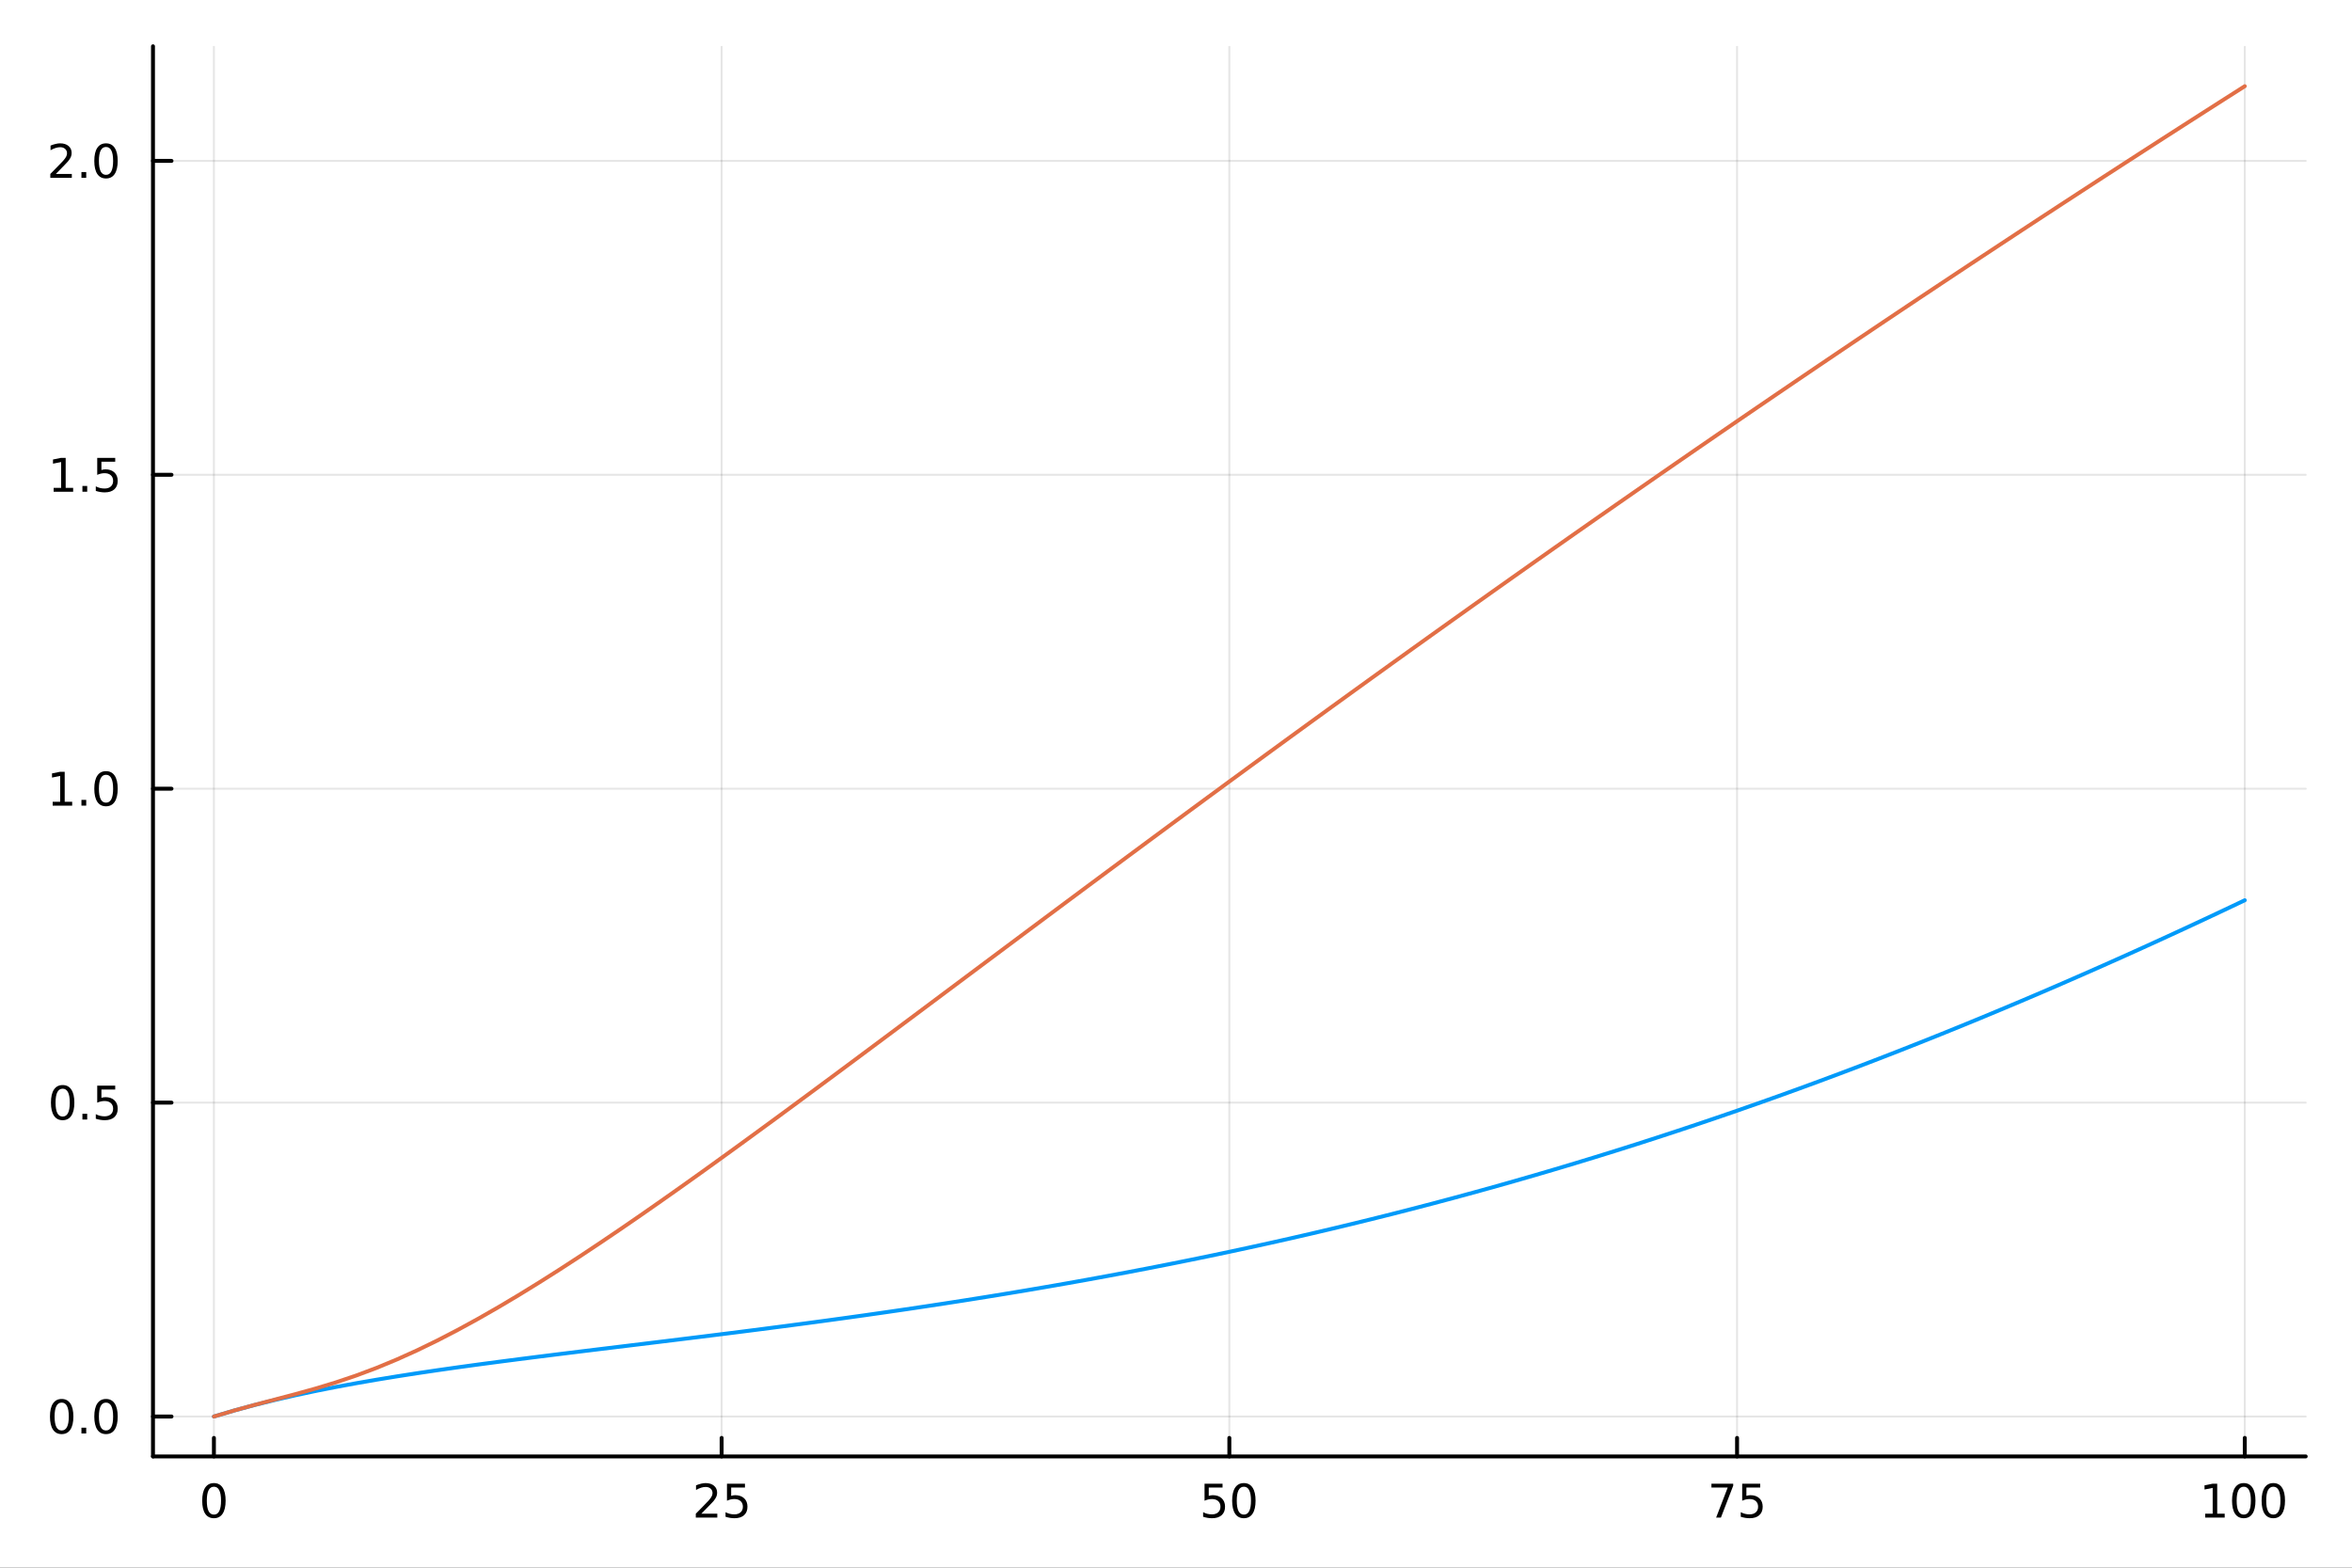<?xml version="1.0" encoding="utf-8"?>
<svg xmlns="http://www.w3.org/2000/svg" xmlns:xlink="http://www.w3.org/1999/xlink" width="600" height="400" viewBox="0 0 2400 1600">
<rect x="0" y="0" width="2400" height="1600" fill="#333333" stroke="none"/>
<defs>
  <clipPath id="clip710">
    <rect x="0" y="0" width="2400" height="1600"/>
  </clipPath>
</defs>
<path clip-path="url(#clip710)" d="M0 1600 L2400 1600 L2400 0 L0 0  Z" fill="#ffffff" fill-rule="evenodd" fill-opacity="1"/>
<defs>
  <clipPath id="clip711">
    <rect x="480" y="0" width="1681" height="1600"/>
  </clipPath>
</defs>
<path clip-path="url(#clip710)" d="M156.112 1486.45 L2352.76 1486.45 L2352.76 47.244 L156.112 47.244  Z" fill="#ffffff" fill-rule="evenodd" fill-opacity="1"/>
<defs>
  <clipPath id="clip712">
    <rect x="156" y="47" width="2198" height="1440"/>
  </clipPath>
</defs>
<polyline clip-path="url(#clip712)" style="stroke:#000000; stroke-linecap:round; stroke-linejoin:round; stroke-width:2; stroke-opacity:0.1; fill:none" points="218.281,1486.45 218.281,47.244 "/>
<polyline clip-path="url(#clip712)" style="stroke:#000000; stroke-linecap:round; stroke-linejoin:round; stroke-width:2; stroke-opacity:0.1; fill:none" points="736.358,1486.45 736.358,47.244 "/>
<polyline clip-path="url(#clip712)" style="stroke:#000000; stroke-linecap:round; stroke-linejoin:round; stroke-width:2; stroke-opacity:0.1; fill:none" points="1254.43,1486.45 1254.43,47.244 "/>
<polyline clip-path="url(#clip712)" style="stroke:#000000; stroke-linecap:round; stroke-linejoin:round; stroke-width:2; stroke-opacity:0.1; fill:none" points="1772.51,1486.45 1772.51,47.244 "/>
<polyline clip-path="url(#clip712)" style="stroke:#000000; stroke-linecap:round; stroke-linejoin:round; stroke-width:2; stroke-opacity:0.1; fill:none" points="2290.59,1486.45 2290.59,47.244 "/>
<polyline clip-path="url(#clip710)" style="stroke:#000000; stroke-linecap:round; stroke-linejoin:round; stroke-width:4; stroke-opacity:1; fill:none" points="156.112,1486.45 2352.76,1486.45 "/>
<polyline clip-path="url(#clip710)" style="stroke:#000000; stroke-linecap:round; stroke-linejoin:round; stroke-width:4; stroke-opacity:1; fill:none" points="218.281,1486.45 218.281,1467.55 "/>
<polyline clip-path="url(#clip710)" style="stroke:#000000; stroke-linecap:round; stroke-linejoin:round; stroke-width:4; stroke-opacity:1; fill:none" points="736.358,1486.45 736.358,1467.55 "/>
<polyline clip-path="url(#clip710)" style="stroke:#000000; stroke-linecap:round; stroke-linejoin:round; stroke-width:4; stroke-opacity:1; fill:none" points="1254.43,1486.45 1254.43,1467.55 "/>
<polyline clip-path="url(#clip710)" style="stroke:#000000; stroke-linecap:round; stroke-linejoin:round; stroke-width:4; stroke-opacity:1; fill:none" points="1772.51,1486.45 1772.51,1467.55 "/>
<polyline clip-path="url(#clip710)" style="stroke:#000000; stroke-linecap:round; stroke-linejoin:round; stroke-width:4; stroke-opacity:1; fill:none" points="2290.59,1486.45 2290.59,1467.55 "/>
<path clip-path="url(#clip710)" d="M218.281 1517.37 Q214.67 1517.37 212.842 1520.93 Q211.036 1524.47 211.036 1531.6 Q211.036 1538.71 212.842 1542.27 Q214.67 1545.82 218.281 1545.82 Q221.916 1545.82 223.721 1542.27 Q225.55 1538.71 225.55 1531.6 Q225.55 1524.47 223.721 1520.93 Q221.916 1517.37 218.281 1517.37 M218.281 1513.66 Q224.091 1513.66 227.147 1518.27 Q230.226 1522.85 230.226 1531.6 Q230.226 1540.33 227.147 1544.94 Q224.091 1549.52 218.281 1549.52 Q212.471 1549.52 209.392 1544.94 Q206.337 1540.33 206.337 1531.6 Q206.337 1522.85 209.392 1518.27 Q212.471 1513.66 218.281 1513.66 Z" fill="#000000" fill-rule="nonzero" fill-opacity="1" /><path clip-path="url(#clip710)" d="M715.629 1544.91 L731.948 1544.91 L731.948 1548.85 L710.004 1548.85 L710.004 1544.91 Q712.666 1542.16 717.249 1537.53 Q721.855 1532.88 723.036 1531.53 Q725.281 1529.01 726.161 1527.27 Q727.064 1525.51 727.064 1523.82 Q727.064 1521.07 725.119 1519.33 Q723.198 1517.6 720.096 1517.6 Q717.897 1517.6 715.443 1518.36 Q713.013 1519.13 710.235 1520.68 L710.235 1515.95 Q713.059 1514.82 715.513 1514.24 Q717.967 1513.66 720.004 1513.66 Q725.374 1513.66 728.568 1516.35 Q731.763 1519.03 731.763 1523.52 Q731.763 1525.65 730.953 1527.57 Q730.166 1529.47 728.059 1532.07 Q727.48 1532.74 724.379 1535.95 Q721.277 1539.15 715.629 1544.91 Z" fill="#000000" fill-rule="nonzero" fill-opacity="1" /><path clip-path="url(#clip710)" d="M741.809 1514.29 L760.165 1514.29 L760.165 1518.22 L746.091 1518.22 L746.091 1526.7 Q747.11 1526.35 748.128 1526.19 Q749.147 1526 750.165 1526 Q755.952 1526 759.332 1529.17 Q762.712 1532.34 762.712 1537.76 Q762.712 1543.34 759.239 1546.44 Q755.767 1549.52 749.448 1549.52 Q747.272 1549.52 745.003 1549.15 Q742.758 1548.78 740.351 1548.04 L740.351 1543.34 Q742.434 1544.47 744.656 1545.03 Q746.878 1545.58 749.355 1545.58 Q753.36 1545.58 755.698 1543.48 Q758.036 1541.37 758.036 1537.76 Q758.036 1534.15 755.698 1532.04 Q753.36 1529.94 749.355 1529.94 Q747.48 1529.94 745.605 1530.35 Q743.753 1530.77 741.809 1531.65 L741.809 1514.29 Z" fill="#000000" fill-rule="nonzero" fill-opacity="1" /><path clip-path="url(#clip710)" d="M1229.13 1514.29 L1247.49 1514.29 L1247.49 1518.22 L1233.42 1518.22 L1233.42 1526.7 Q1234.43 1526.35 1235.45 1526.19 Q1236.47 1526 1237.49 1526 Q1243.28 1526 1246.66 1529.17 Q1250.04 1532.34 1250.04 1537.76 Q1250.04 1543.34 1246.56 1546.44 Q1243.09 1549.52 1236.77 1549.52 Q1234.6 1549.52 1232.33 1549.15 Q1230.08 1548.78 1227.67 1548.04 L1227.67 1543.34 Q1229.76 1544.47 1231.98 1545.03 Q1234.2 1545.58 1236.68 1545.58 Q1240.68 1545.58 1243.02 1543.48 Q1245.36 1541.37 1245.36 1537.76 Q1245.36 1534.15 1243.02 1532.04 Q1240.68 1529.94 1236.68 1529.94 Q1234.8 1529.94 1232.93 1530.35 Q1231.08 1530.77 1229.13 1531.65 L1229.13 1514.29 Z" fill="#000000" fill-rule="nonzero" fill-opacity="1" /><path clip-path="url(#clip710)" d="M1269.25 1517.37 Q1265.64 1517.37 1263.81 1520.93 Q1262 1524.47 1262 1531.6 Q1262 1538.71 1263.81 1542.27 Q1265.64 1545.82 1269.25 1545.82 Q1272.88 1545.82 1274.69 1542.27 Q1276.52 1538.71 1276.52 1531.6 Q1276.52 1524.47 1274.69 1520.93 Q1272.88 1517.37 1269.25 1517.37 M1269.25 1513.66 Q1275.06 1513.66 1278.11 1518.27 Q1281.19 1522.85 1281.19 1531.6 Q1281.19 1540.33 1278.11 1544.94 Q1275.06 1549.52 1269.25 1549.52 Q1263.44 1549.52 1260.36 1544.94 Q1257.3 1540.33 1257.3 1531.6 Q1257.3 1522.85 1260.36 1518.27 Q1263.44 1513.66 1269.25 1513.66 Z" fill="#000000" fill-rule="nonzero" fill-opacity="1" /><path clip-path="url(#clip710)" d="M1746.36 1514.29 L1768.59 1514.29 L1768.59 1516.28 L1756.04 1548.85 L1751.16 1548.85 L1762.96 1518.22 L1746.36 1518.22 L1746.36 1514.29 Z" fill="#000000" fill-rule="nonzero" fill-opacity="1" /><path clip-path="url(#clip710)" d="M1777.75 1514.29 L1796.11 1514.29 L1796.11 1518.22 L1782.04 1518.22 L1782.04 1526.7 Q1783.05 1526.35 1784.07 1526.19 Q1785.09 1526 1786.11 1526 Q1791.9 1526 1795.28 1529.17 Q1798.66 1532.34 1798.66 1537.76 Q1798.66 1543.34 1795.18 1546.44 Q1791.71 1549.52 1785.39 1549.52 Q1783.22 1549.52 1780.95 1549.15 Q1778.7 1548.78 1776.3 1548.04 L1776.3 1543.34 Q1778.38 1544.47 1780.6 1545.03 Q1782.82 1545.58 1785.3 1545.58 Q1789.3 1545.58 1791.64 1543.48 Q1793.98 1541.37 1793.98 1537.76 Q1793.98 1534.15 1791.64 1532.04 Q1789.3 1529.94 1785.3 1529.94 Q1783.42 1529.94 1781.55 1530.35 Q1779.7 1530.77 1777.75 1531.65 L1777.75 1514.29 Z" fill="#000000" fill-rule="nonzero" fill-opacity="1" /><path clip-path="url(#clip710)" d="M2250.19 1544.91 L2257.83 1544.91 L2257.83 1518.55 L2249.52 1520.21 L2249.52 1515.95 L2257.79 1514.29 L2262.46 1514.29 L2262.46 1544.91 L2270.1 1544.91 L2270.1 1548.85 L2250.19 1548.85 L2250.19 1544.91 Z" fill="#000000" fill-rule="nonzero" fill-opacity="1" /><path clip-path="url(#clip710)" d="M2289.55 1517.37 Q2285.93 1517.37 2284.11 1520.93 Q2282.3 1524.47 2282.3 1531.6 Q2282.3 1538.71 2284.11 1542.27 Q2285.93 1545.82 2289.55 1545.82 Q2293.18 1545.82 2294.98 1542.27 Q2296.81 1538.71 2296.81 1531.6 Q2296.81 1524.47 2294.98 1520.93 Q2293.18 1517.37 2289.55 1517.37 M2289.55 1513.66 Q2295.36 1513.66 2298.41 1518.27 Q2301.49 1522.85 2301.49 1531.6 Q2301.49 1540.33 2298.41 1544.94 Q2295.36 1549.52 2289.55 1549.52 Q2283.73 1549.52 2280.66 1544.94 Q2277.6 1540.33 2277.6 1531.6 Q2277.6 1522.85 2280.66 1518.27 Q2283.73 1513.66 2289.55 1513.66 Z" fill="#000000" fill-rule="nonzero" fill-opacity="1" /><path clip-path="url(#clip710)" d="M2319.71 1517.37 Q2316.1 1517.37 2314.27 1520.93 Q2312.46 1524.47 2312.46 1531.6 Q2312.46 1538.71 2314.27 1542.27 Q2316.1 1545.82 2319.71 1545.82 Q2323.34 1545.82 2325.15 1542.27 Q2326.98 1538.71 2326.98 1531.6 Q2326.98 1524.47 2325.15 1520.93 Q2323.34 1517.37 2319.71 1517.37 M2319.71 1513.66 Q2325.52 1513.66 2328.57 1518.27 Q2331.65 1522.85 2331.65 1531.6 Q2331.65 1540.33 2328.57 1544.94 Q2325.52 1549.52 2319.71 1549.52 Q2313.9 1549.52 2310.82 1544.94 Q2307.76 1540.33 2307.76 1531.6 Q2307.76 1522.85 2310.82 1518.27 Q2313.9 1513.66 2319.71 1513.66 Z" fill="#000000" fill-rule="nonzero" fill-opacity="1" /><polyline clip-path="url(#clip712)" style="stroke:#000000; stroke-linecap:round; stroke-linejoin:round; stroke-width:2; stroke-opacity:0.1; fill:none" points="156.112,1445.72 2352.76,1445.72 "/>
<polyline clip-path="url(#clip712)" style="stroke:#000000; stroke-linecap:round; stroke-linejoin:round; stroke-width:2; stroke-opacity:0.1; fill:none" points="156.112,1125.34 2352.76,1125.34 "/>
<polyline clip-path="url(#clip712)" style="stroke:#000000; stroke-linecap:round; stroke-linejoin:round; stroke-width:2; stroke-opacity:0.1; fill:none" points="156.112,804.959 2352.76,804.959 "/>
<polyline clip-path="url(#clip712)" style="stroke:#000000; stroke-linecap:round; stroke-linejoin:round; stroke-width:2; stroke-opacity:0.1; fill:none" points="156.112,484.58 2352.76,484.58 "/>
<polyline clip-path="url(#clip712)" style="stroke:#000000; stroke-linecap:round; stroke-linejoin:round; stroke-width:2; stroke-opacity:0.1; fill:none" points="156.112,164.202 2352.76,164.202 "/>
<polyline clip-path="url(#clip710)" style="stroke:#000000; stroke-linecap:round; stroke-linejoin:round; stroke-width:4; stroke-opacity:1; fill:none" points="156.112,1486.45 156.112,47.244 "/>
<polyline clip-path="url(#clip710)" style="stroke:#000000; stroke-linecap:round; stroke-linejoin:round; stroke-width:4; stroke-opacity:1; fill:none" points="156.112,1445.72 175.01,1445.72 "/>
<polyline clip-path="url(#clip710)" style="stroke:#000000; stroke-linecap:round; stroke-linejoin:round; stroke-width:4; stroke-opacity:1; fill:none" points="156.112,1125.34 175.01,1125.34 "/>
<polyline clip-path="url(#clip710)" style="stroke:#000000; stroke-linecap:round; stroke-linejoin:round; stroke-width:4; stroke-opacity:1; fill:none" points="156.112,804.959 175.01,804.959 "/>
<polyline clip-path="url(#clip710)" style="stroke:#000000; stroke-linecap:round; stroke-linejoin:round; stroke-width:4; stroke-opacity:1; fill:none" points="156.112,484.58 175.01,484.58 "/>
<polyline clip-path="url(#clip710)" style="stroke:#000000; stroke-linecap:round; stroke-linejoin:round; stroke-width:4; stroke-opacity:1; fill:none" points="156.112,164.202 175.01,164.202 "/>
<path clip-path="url(#clip710)" d="M62.937 1431.51 Q59.325 1431.51 57.497 1435.08 Q55.691 1438.62 55.691 1445.75 Q55.691 1452.86 57.497 1456.42 Q59.325 1459.96 62.937 1459.96 Q66.571 1459.96 68.376 1456.42 Q70.205 1452.86 70.205 1445.75 Q70.205 1438.62 68.376 1435.08 Q66.571 1431.51 62.937 1431.51 M62.937 1427.81 Q68.747 1427.81 71.802 1432.42 Q74.881 1437 74.881 1445.75 Q74.881 1454.48 71.802 1459.08 Q68.747 1463.67 62.937 1463.67 Q57.126 1463.67 54.048 1459.08 Q50.992 1454.48 50.992 1445.75 Q50.992 1437 54.048 1432.42 Q57.126 1427.81 62.937 1427.81 Z" fill="#000000" fill-rule="nonzero" fill-opacity="1" /><path clip-path="url(#clip710)" d="M83.098 1457.12 L87.983 1457.12 L87.983 1463 L83.098 1463 L83.098 1457.12 Z" fill="#000000" fill-rule="nonzero" fill-opacity="1" /><path clip-path="url(#clip710)" d="M108.168 1431.51 Q104.557 1431.51 102.728 1435.08 Q100.922 1438.62 100.922 1445.75 Q100.922 1452.86 102.728 1456.42 Q104.557 1459.96 108.168 1459.96 Q111.802 1459.96 113.608 1456.42 Q115.436 1452.86 115.436 1445.75 Q115.436 1438.62 113.608 1435.08 Q111.802 1431.51 108.168 1431.51 M108.168 1427.81 Q113.978 1427.81 117.033 1432.42 Q120.112 1437 120.112 1445.75 Q120.112 1454.48 117.033 1459.08 Q113.978 1463.67 108.168 1463.67 Q102.358 1463.67 99.279 1459.08 Q96.223 1454.48 96.223 1445.75 Q96.223 1437 99.279 1432.42 Q102.358 1427.81 108.168 1427.81 Z" fill="#000000" fill-rule="nonzero" fill-opacity="1" /><path clip-path="url(#clip710)" d="M63.932 1111.14 Q60.321 1111.14 58.492 1114.7 Q56.687 1118.24 56.687 1125.37 Q56.687 1132.48 58.492 1136.04 Q60.321 1139.58 63.932 1139.58 Q67.566 1139.58 69.372 1136.04 Q71.2 1132.48 71.2 1125.37 Q71.2 1118.24 69.372 1114.7 Q67.566 1111.14 63.932 1111.14 M63.932 1107.43 Q69.742 1107.43 72.798 1112.04 Q75.876 1116.62 75.876 1125.37 Q75.876 1134.1 72.798 1138.71 Q69.742 1143.29 63.932 1143.29 Q58.122 1143.29 55.043 1138.71 Q51.987 1134.1 51.987 1125.37 Q51.987 1116.62 55.043 1112.04 Q58.122 1107.43 63.932 1107.43 Z" fill="#000000" fill-rule="nonzero" fill-opacity="1" /><path clip-path="url(#clip710)" d="M84.094 1136.74 L88.978 1136.74 L88.978 1142.62 L84.094 1142.62 L84.094 1136.74 Z" fill="#000000" fill-rule="nonzero" fill-opacity="1" /><path clip-path="url(#clip710)" d="M99.21 1108.06 L117.566 1108.06 L117.566 1111.99 L103.492 1111.99 L103.492 1120.46 Q104.51 1120.12 105.529 1119.96 Q106.547 1119.77 107.566 1119.77 Q113.353 1119.77 116.733 1122.94 Q120.112 1126.11 120.112 1131.53 Q120.112 1137.11 116.64 1140.21 Q113.168 1143.29 106.848 1143.29 Q104.672 1143.29 102.404 1142.92 Q100.159 1142.55 97.751 1141.81 L97.751 1137.11 Q99.835 1138.24 102.057 1138.8 Q104.279 1139.35 106.756 1139.35 Q110.76 1139.35 113.098 1137.25 Q115.436 1135.14 115.436 1131.53 Q115.436 1127.92 113.098 1125.81 Q110.76 1123.71 106.756 1123.71 Q104.881 1123.71 103.006 1124.12 Q101.154 1124.54 99.21 1125.42 L99.21 1108.06 Z" fill="#000000" fill-rule="nonzero" fill-opacity="1" /><path clip-path="url(#clip710)" d="M53.747 818.304 L61.386 818.304 L61.386 791.938 L53.075 793.605 L53.075 789.345 L61.339 787.679 L66.015 787.679 L66.015 818.304 L73.654 818.304 L73.654 822.239 L53.747 822.239 L53.747 818.304 Z" fill="#000000" fill-rule="nonzero" fill-opacity="1" /><path clip-path="url(#clip710)" d="M83.098 816.359 L87.983 816.359 L87.983 822.239 L83.098 822.239 L83.098 816.359 Z" fill="#000000" fill-rule="nonzero" fill-opacity="1" /><path clip-path="url(#clip710)" d="M108.168 790.757 Q104.557 790.757 102.728 794.322 Q100.922 797.864 100.922 804.994 Q100.922 812.1 102.728 815.665 Q104.557 819.206 108.168 819.206 Q111.802 819.206 113.608 815.665 Q115.436 812.1 115.436 804.994 Q115.436 797.864 113.608 794.322 Q111.802 790.757 108.168 790.757 M108.168 787.054 Q113.978 787.054 117.033 791.66 Q120.112 796.244 120.112 804.994 Q120.112 813.72 117.033 818.327 Q113.978 822.91 108.168 822.91 Q102.358 822.91 99.279 818.327 Q96.223 813.72 96.223 804.994 Q96.223 796.244 99.279 791.66 Q102.358 787.054 108.168 787.054 Z" fill="#000000" fill-rule="nonzero" fill-opacity="1" /><path clip-path="url(#clip710)" d="M54.742 497.925 L62.381 497.925 L62.381 471.56 L54.071 473.226 L54.071 468.967 L62.335 467.3 L67.011 467.3 L67.011 497.925 L74.649 497.925 L74.649 501.86 L54.742 501.86 L54.742 497.925 Z" fill="#000000" fill-rule="nonzero" fill-opacity="1" /><path clip-path="url(#clip710)" d="M84.094 495.981 L88.978 495.981 L88.978 501.86 L84.094 501.86 L84.094 495.981 Z" fill="#000000" fill-rule="nonzero" fill-opacity="1" /><path clip-path="url(#clip710)" d="M99.21 467.3 L117.566 467.3 L117.566 471.235 L103.492 471.235 L103.492 479.708 Q104.51 479.36 105.529 479.198 Q106.547 479.013 107.566 479.013 Q113.353 479.013 116.733 482.185 Q120.112 485.356 120.112 490.772 Q120.112 496.351 116.64 499.453 Q113.168 502.532 106.848 502.532 Q104.672 502.532 102.404 502.161 Q100.159 501.791 97.751 501.05 L97.751 496.351 Q99.835 497.485 102.057 498.041 Q104.279 498.596 106.756 498.596 Q110.76 498.596 113.098 496.49 Q115.436 494.384 115.436 490.772 Q115.436 487.161 113.098 485.055 Q110.76 482.948 106.756 482.948 Q104.881 482.948 103.006 483.365 Q101.154 483.782 99.21 484.661 L99.21 467.3 Z" fill="#000000" fill-rule="nonzero" fill-opacity="1" /><path clip-path="url(#clip710)" d="M56.964 177.547 L73.284 177.547 L73.284 181.482 L51.339 181.482 L51.339 177.547 Q54.001 174.792 58.585 170.162 Q63.191 165.51 64.372 164.167 Q66.617 161.644 67.497 159.908 Q68.399 158.149 68.399 156.459 Q68.399 153.704 66.455 151.968 Q64.534 150.232 61.432 150.232 Q59.233 150.232 56.779 150.996 Q54.349 151.76 51.571 153.311 L51.571 148.589 Q54.395 147.454 56.849 146.876 Q59.302 146.297 61.339 146.297 Q66.71 146.297 69.904 148.982 Q73.099 151.667 73.099 156.158 Q73.099 158.288 72.288 160.209 Q71.501 162.107 69.395 164.7 Q68.816 165.371 65.714 168.588 Q62.612 171.783 56.964 177.547 Z" fill="#000000" fill-rule="nonzero" fill-opacity="1" /><path clip-path="url(#clip710)" d="M83.098 175.602 L87.983 175.602 L87.983 181.482 L83.098 181.482 L83.098 175.602 Z" fill="#000000" fill-rule="nonzero" fill-opacity="1" /><path clip-path="url(#clip710)" d="M108.168 150.001 Q104.557 150.001 102.728 153.565 Q100.922 157.107 100.922 164.237 Q100.922 171.343 102.728 174.908 Q104.557 178.449 108.168 178.449 Q111.802 178.449 113.608 174.908 Q115.436 171.343 115.436 164.237 Q115.436 157.107 113.608 153.565 Q111.802 150.001 108.168 150.001 M108.168 146.297 Q113.978 146.297 117.033 150.903 Q120.112 155.487 120.112 164.237 Q120.112 172.963 117.033 177.57 Q113.978 182.153 108.168 182.153 Q102.358 182.153 99.279 177.57 Q96.223 172.963 96.223 164.237 Q96.223 155.487 99.279 150.903 Q102.358 146.297 108.168 146.297 Z" fill="#000000" fill-rule="nonzero" fill-opacity="1" /><polyline clip-path="url(#clip712)" style="stroke:#009af9; stroke-linecap:round; stroke-linejoin:round; stroke-width:4; stroke-opacity:1; fill:none" points="218.281,1445.72 239.004,1439.59 259.727,1433.98 280.45,1428.84 301.174,1424.09 321.897,1419.69 342.62,1415.59 363.343,1411.77 384.066,1408.17 404.789,1404.78 425.512,1401.55 446.235,1398.48 466.958,1395.53 487.681,1392.68 508.404,1389.93 529.127,1387.24 549.85,1384.61 570.573,1382.02 591.296,1379.46 612.019,1376.93 632.742,1374.41 653.465,1371.89 674.188,1369.36 694.912,1366.82 715.635,1364.27 736.358,1361.68 757.081,1359.07 777.804,1356.42 798.527,1353.73 819.25,1351 839.973,1348.22 860.696,1345.38 881.419,1342.49 902.142,1339.53 922.865,1336.52 943.588,1333.43 964.311,1330.28 985.034,1327.06 1005.76,1323.76 1026.48,1320.39 1047.2,1316.94 1067.93,1313.4 1088.65,1309.79 1109.37,1306.08 1130.1,1302.29 1150.82,1298.42 1171.54,1294.44 1192.26,1290.38 1212.99,1286.22 1233.71,1281.97 1254.43,1277.62 1275.16,1273.16 1295.88,1268.61 1316.6,1263.96 1337.33,1259.2 1358.05,1254.33 1378.77,1249.36 1399.5,1244.28 1420.22,1239.1 1440.94,1233.8 1461.66,1228.4 1482.39,1222.88 1503.11,1217.25 1523.83,1211.51 1544.56,1205.65 1565.28,1199.68 1586,1193.59 1606.73,1187.39 1627.45,1181.07 1648.17,1174.64 1668.9,1168.09 1689.62,1161.42 1710.34,1154.63 1731.06,1147.73 1751.79,1140.71 1772.51,1133.58 1793.23,1126.32 1813.96,1118.96 1834.68,1111.47 1855.4,1103.87 1876.13,1096.15 1896.85,1088.32 1917.57,1080.37 1938.29,1072.31 1959.02,1064.13 1979.74,1055.85 2000.46,1047.45 2021.19,1038.94 2041.91,1030.32 2062.63,1021.6 2083.36,1012.77 2104.08,1003.83 2124.8,994.782 2145.53,985.634 2166.25,976.383 2186.97,967.031 2207.69,957.58 2228.42,948.03 2249.14,938.384 2269.86,928.643 2290.59,918.808 "/>
<polyline clip-path="url(#clip712)" style="stroke:#e26f46; stroke-linecap:round; stroke-linejoin:round; stroke-width:4; stroke-opacity:1; fill:none" points="218.281,1445.72 239.004,1439.58 259.727,1433.88 280.45,1428.42 301.174,1422.95 321.897,1417.2 342.62,1410.91 363.343,1403.92 384.066,1396.15 404.789,1387.56 425.512,1378.21 446.235,1368.13 466.958,1357.4 487.681,1346.07 508.404,1334.21 529.127,1321.88 549.85,1309.12 570.573,1295.98 591.296,1282.52 612.019,1268.75 632.742,1254.73 653.465,1240.48 674.188,1226.02 694.912,1211.4 715.635,1196.62 736.358,1181.7 757.081,1166.68 777.804,1151.55 798.527,1136.35 819.25,1121.07 839.973,1105.74 860.696,1090.36 881.419,1074.94 902.142,1059.5 922.865,1044.03 943.588,1028.55 964.311,1013.06 985.034,997.565 1005.76,982.075 1026.48,966.593 1047.2,951.121 1067.93,935.664 1088.65,920.225 1109.37,904.805 1130.1,889.41 1150.82,874.039 1171.54,858.696 1192.26,843.382 1212.99,828.099 1233.71,812.848 1254.43,797.631 1275.16,782.448 1295.88,767.301 1316.6,752.191 1337.33,737.118 1358.05,722.083 1378.77,707.087 1399.5,692.129 1420.22,677.212 1440.94,662.334 1461.66,647.497 1482.39,632.701 1503.11,617.945 1523.83,603.231 1544.56,588.558 1565.28,573.926 1586,559.336 1606.73,544.788 1627.45,530.282 1648.17,515.818 1668.9,501.395 1689.62,487.015 1710.34,472.676 1731.06,458.379 1751.79,444.124 1772.51,429.911 1793.23,415.74 1813.96,401.611 1834.68,387.523 1855.4,373.477 1876.13,359.473 1896.85,345.51 1917.57,331.588 1938.29,317.708 1959.02,303.869 1979.74,290.071 2000.46,276.315 2021.19,262.599 2041.91,248.924 2062.63,235.29 2083.36,221.697 2104.08,208.144 2124.8,194.631 2145.53,181.159 2166.25,167.728 2186.97,154.336 2207.69,140.985 2228.42,127.673 2249.14,114.401 2269.86,101.169 2290.59,87.976 "/>
</svg>
